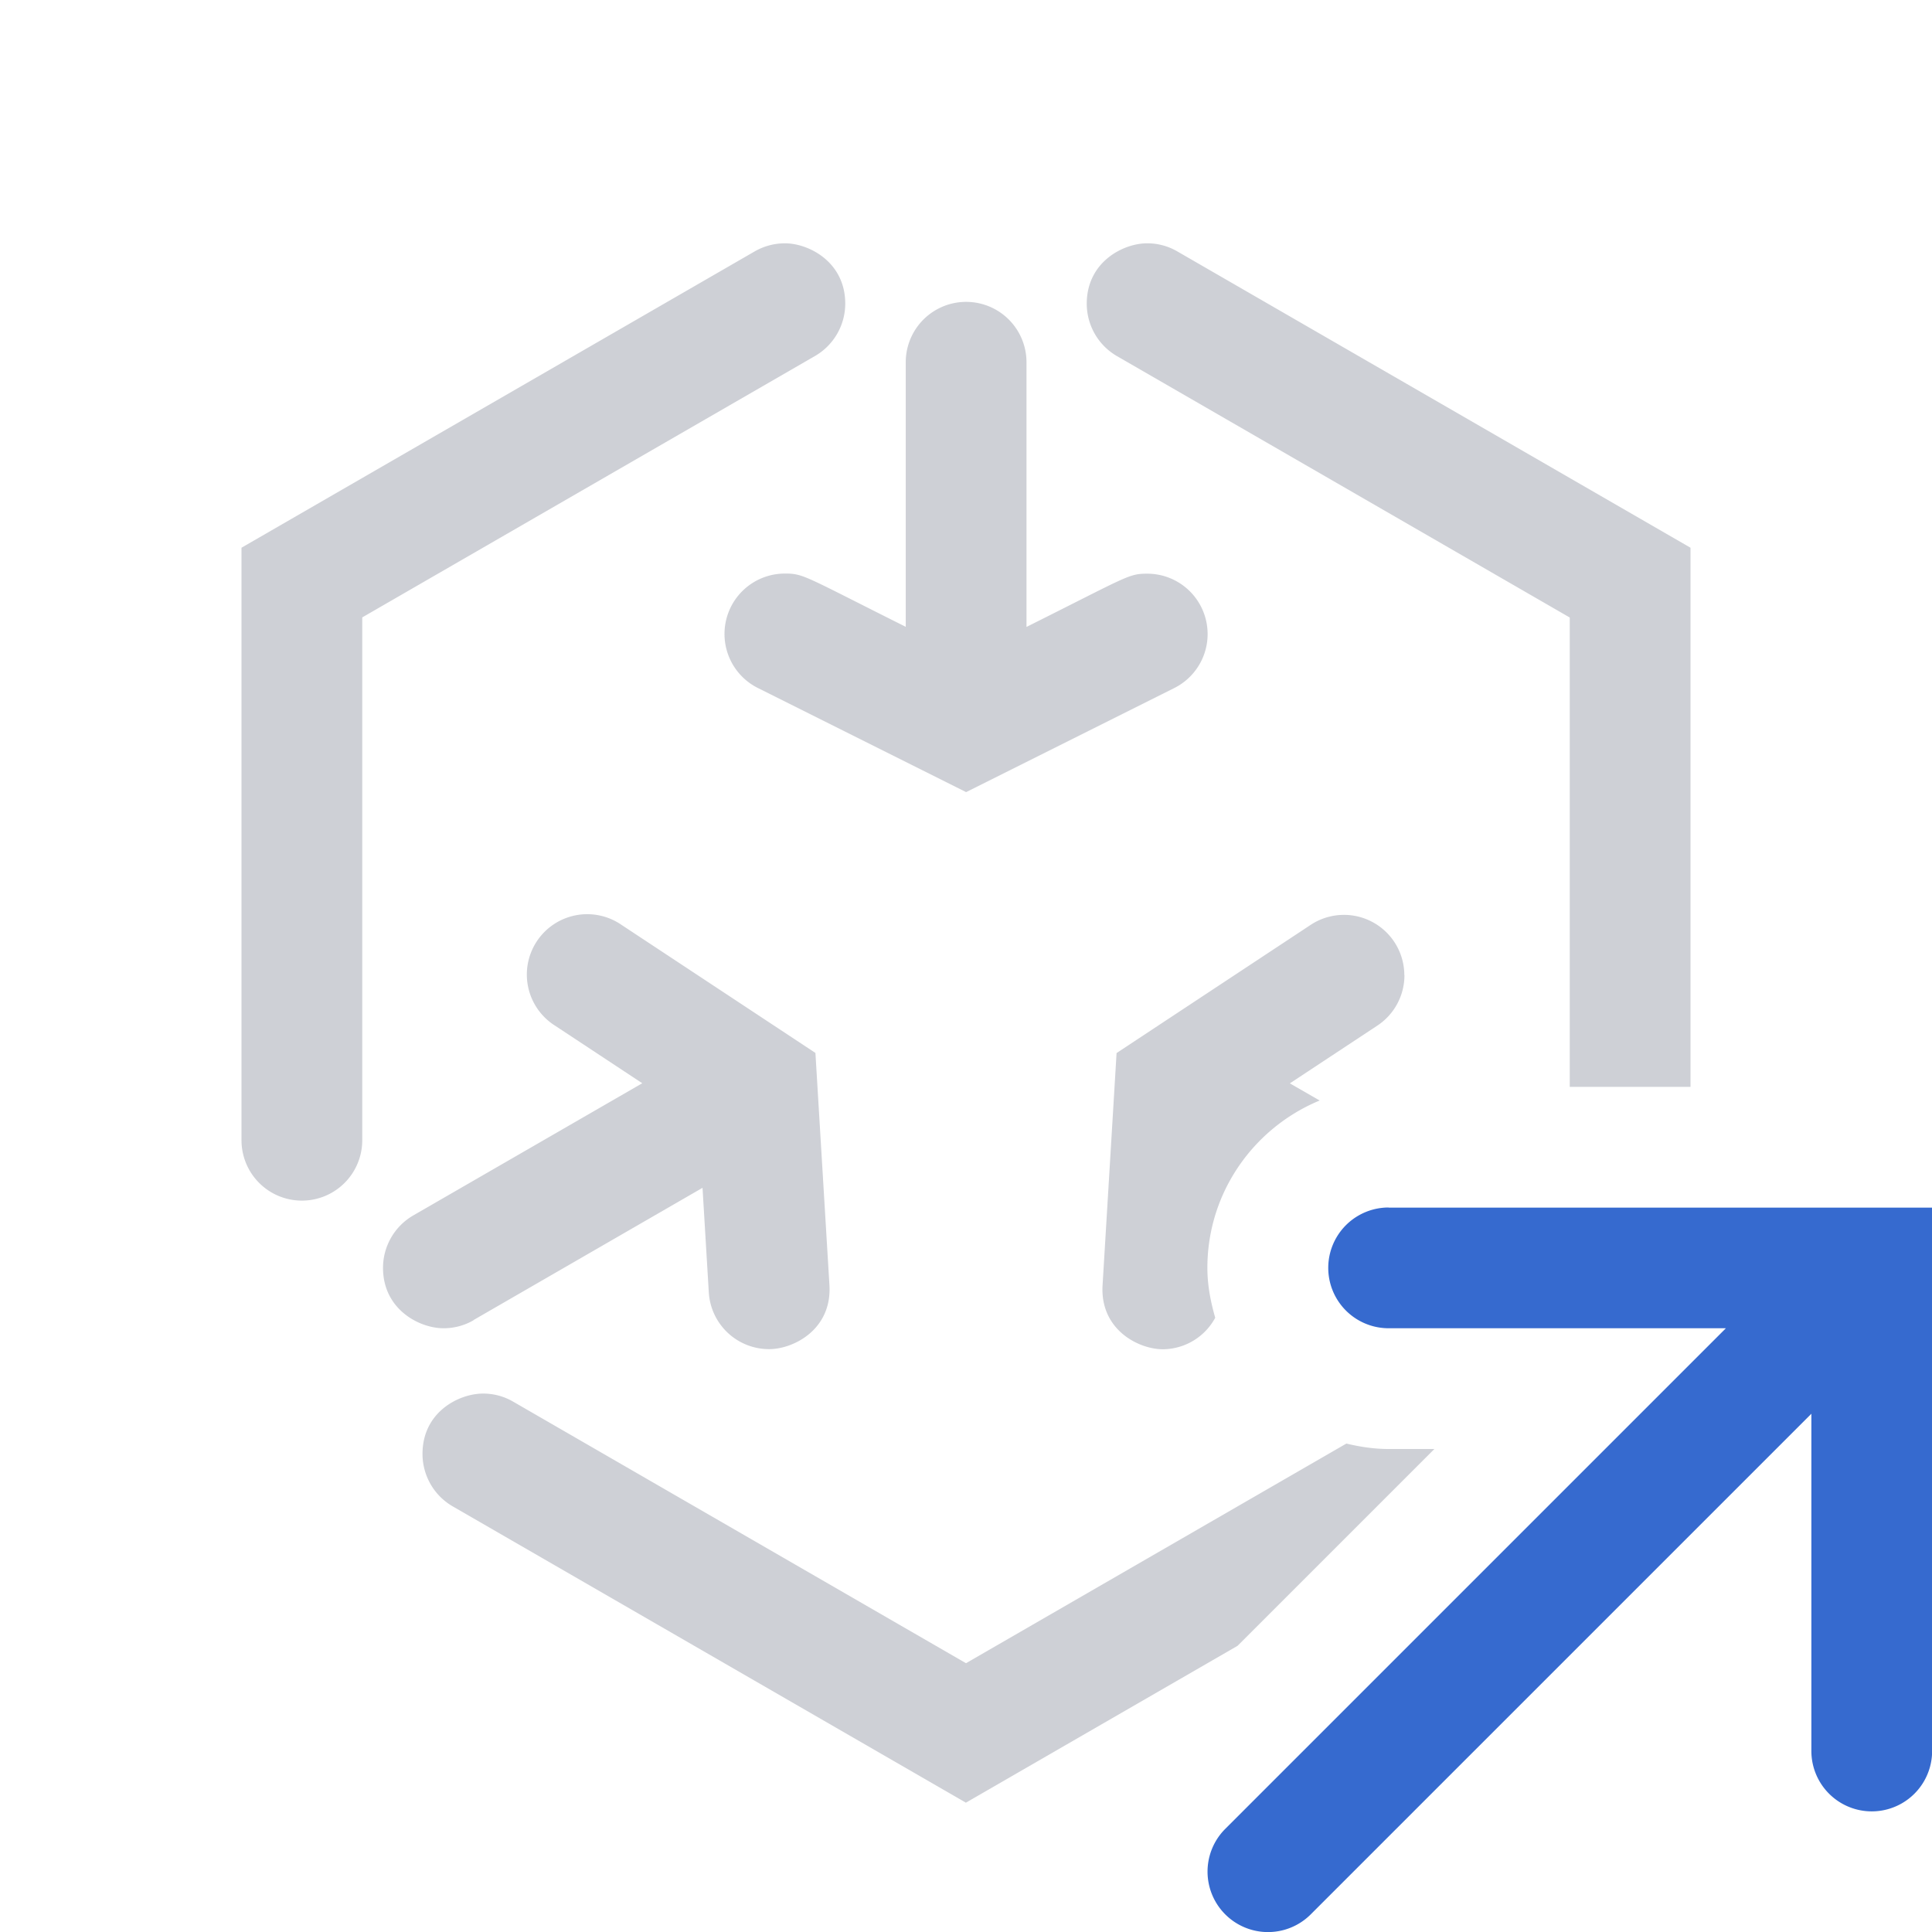 <svg xmlns="http://www.w3.org/2000/svg" width="16" height="16" data-name="icons fills"><path fill="#ced0d6" d="M11.631 8.076a.5.5 0 0 1-.225.418l-.724.478.247.142c-.545.225-.93.761-.93 1.386 0 .144.027.281.065.413a.497.497 0 0 1-.433.261c-.204 0-.522-.164-.5-.53l.116-1.923 1.608-1.062a.5.5 0 0 1 .775.417ZM13 5.114v3.887h1V4.536L9.75 2.082a.494.494 0 0 0-.25-.067c-.2 0-.5.156-.5.5 0 .173.09.341.25.434L13 5.114ZM6 5.25a.5.5 0 0 0 .277.448l1.724.862 1.724-.862a.5.5 0 0 0-.224-.947c-.155 0-.158.02-1 .441V3a.5.5 0 0 0-1 0v2.191c-.842-.421-.845-.441-1-.441A.5.5 0 0 0 6 5.249Zm1-2.735c0-.344-.3-.5-.5-.5a.504.504 0 0 0-.25.067L2 4.536v4.907a.5.5 0 0 0 1 0v-4.33l3.75-2.165A.502.502 0 0 0 7 2.514ZM11.879 12H11.5c-.121 0-.237-.018-.35-.045L8 13.774l-3.75-2.166a.491.491 0 0 0-.25-.067c-.195 0-.501.149-.501.5 0 .173.09.341.25.434l4.25 2.454 2.25-1.299 1.629-1.629ZM3.92 10.933l1.898-1.096.052.866a.5.5 0 0 0 .499.47c.204 0 .522-.164.5-.53L6.753 8.72 5.145 7.658a.5.5 0 1 0-.55.835l.724.478-1.897 1.095a.502.502 0 0 0-.25.434c0 .344.301.5.501.5a.494.494 0 0 0 .25-.067Z"/><path fill="#366acf" d="M11.5 10a.5.5 0 0 0 0 1h2.793l-4.146 4.146a.5.5 0 0 0 .708.708l4.146-4.146v2.793a.5.5 0 0 0 1 0v-4.5h-4.5Z"/></svg>